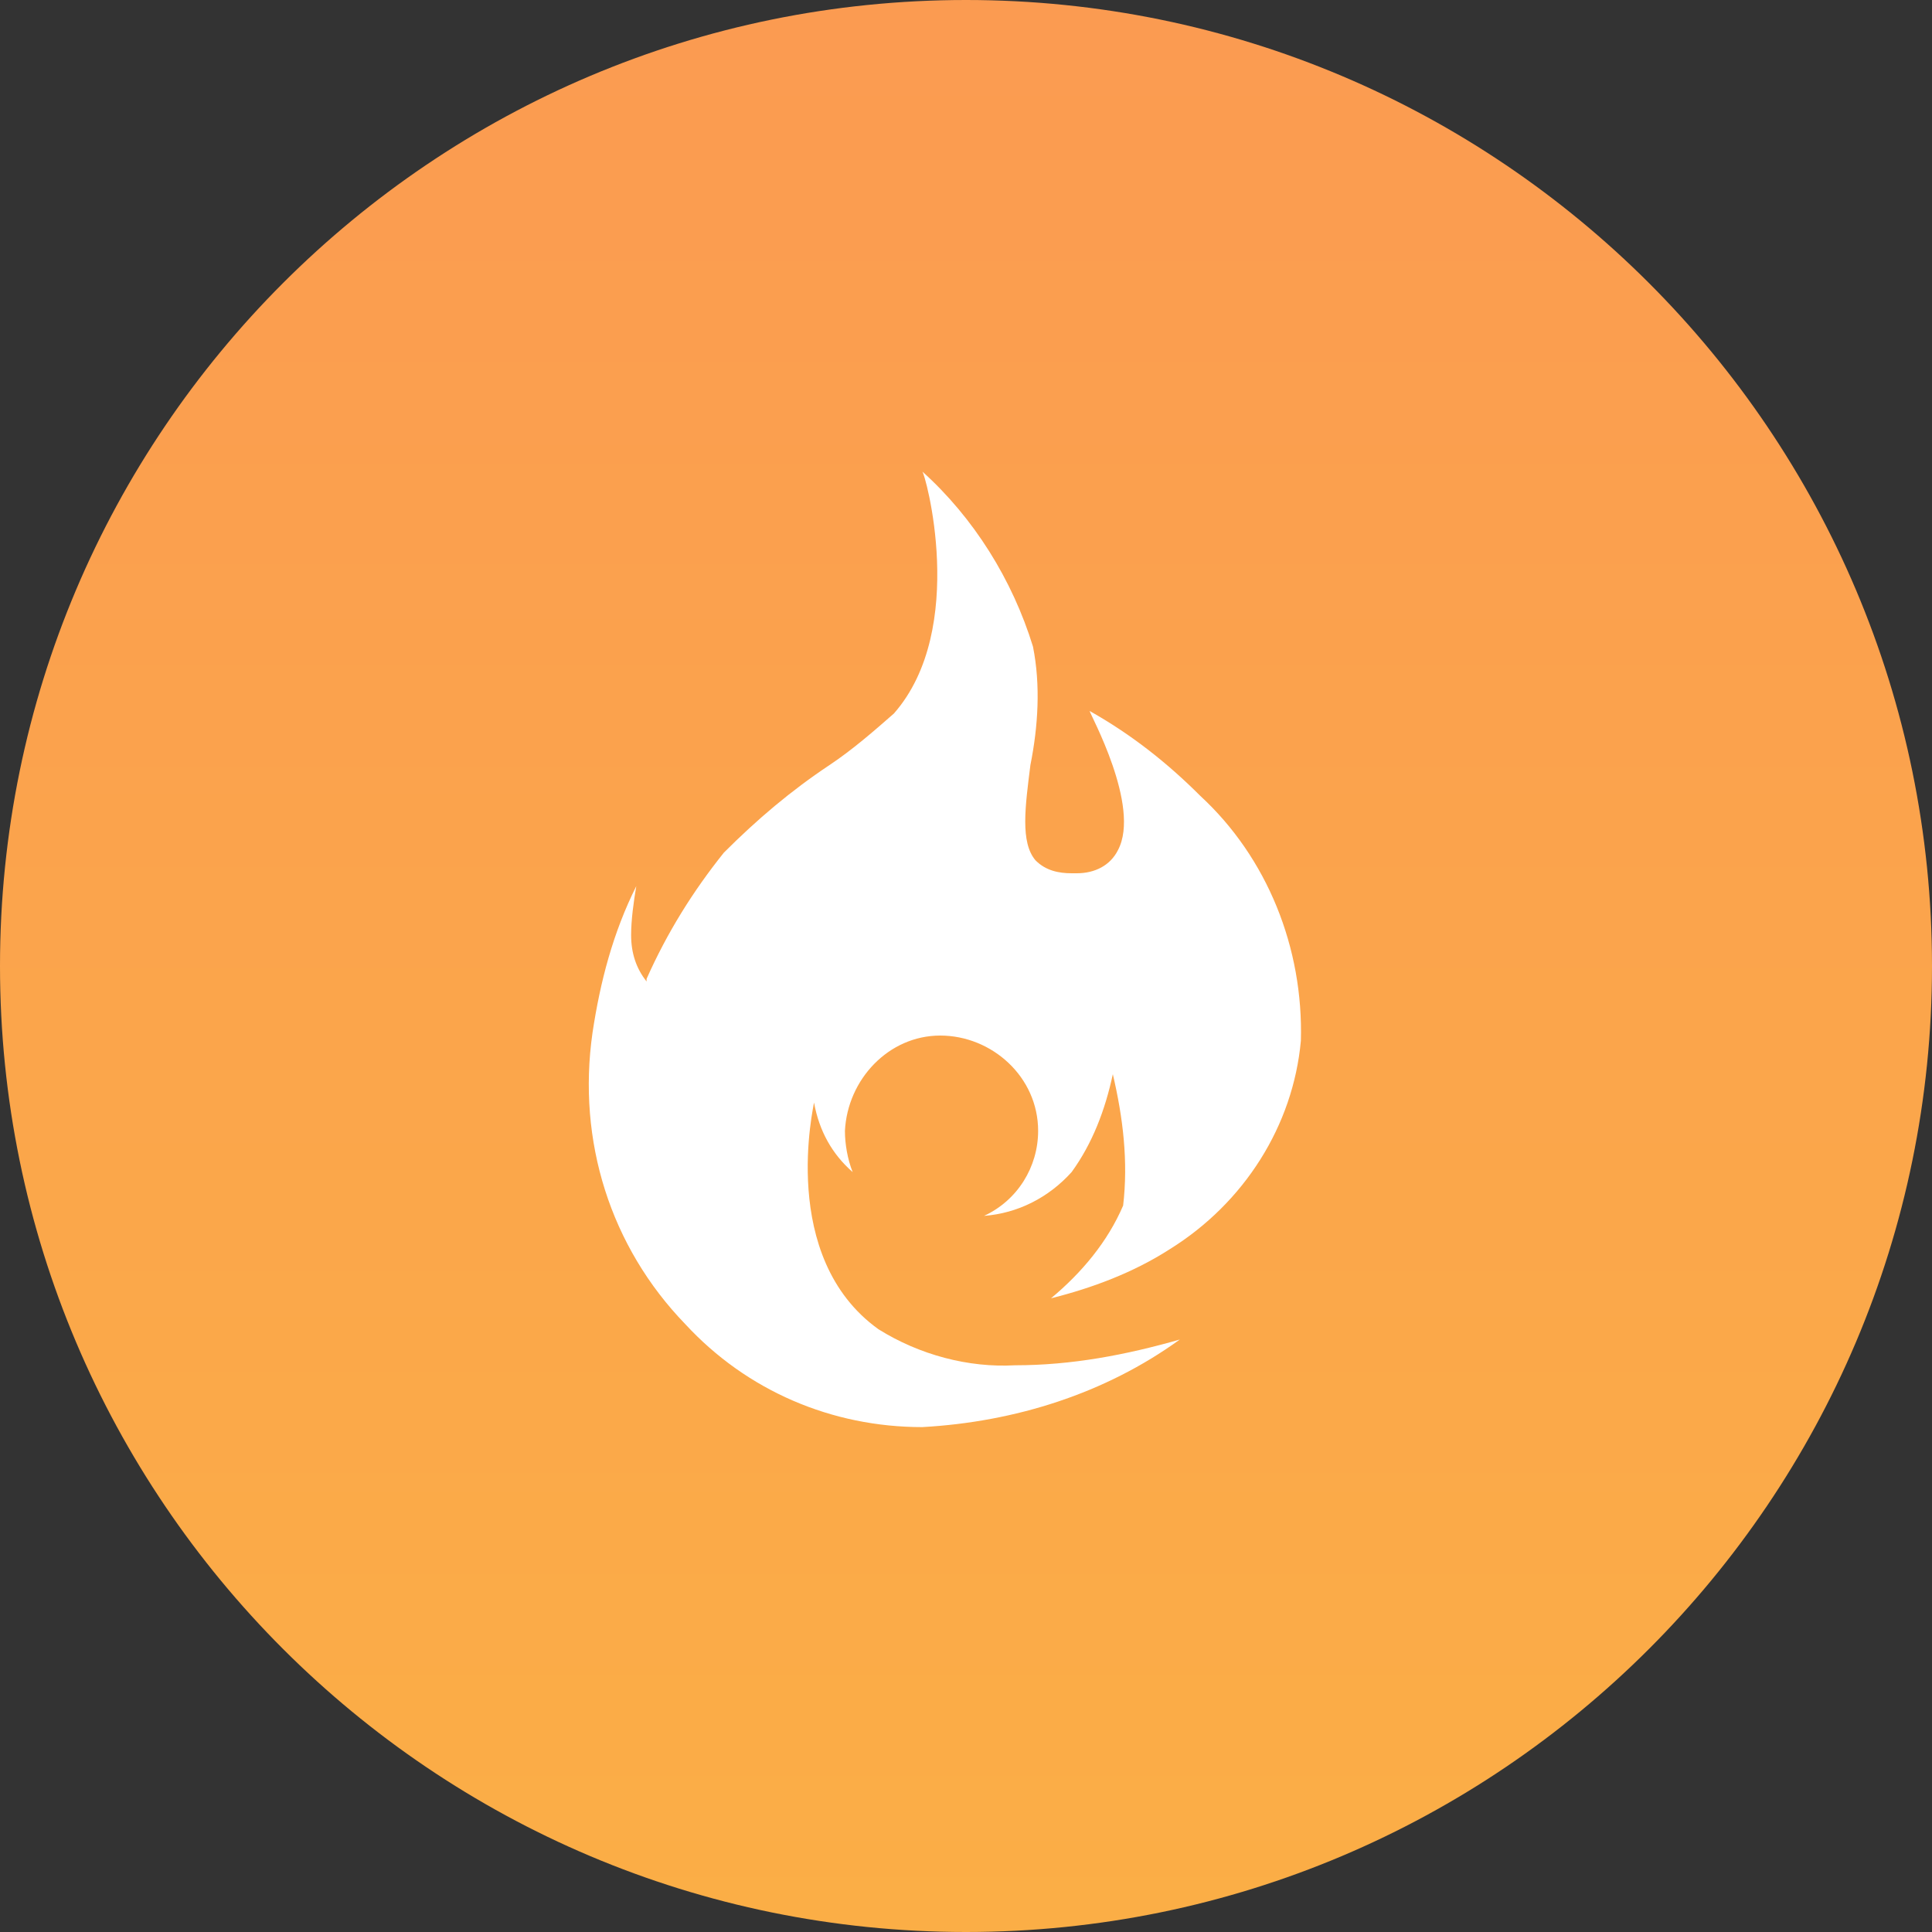 <?xml version="1.0" encoding="utf-8"?>
<!-- Generator: Adobe Illustrator 24.0.3, SVG Export Plug-In . SVG Version: 6.00 Build 0)  -->
<svg version="1.1" id="Layer_1" xmlns="http://www.w3.org/2000/svg" xmlns:xlink="http://www.w3.org/1999/xlink" x="0px" y="0px"
	 viewBox="0 0 75 75" style="enable-background:new 0 0 75 75;" xml:space="preserve">
<rect x="0" y="0" width="75" height="75" fill="#333333" stroke="none"/>
<style type="text/css">
	.st0{fill:url(#Rectangle-2_1_);}
	.st1{fill:#FFFFFF;}
</style>
<g id="Types_Fire" transform="translate(15 15)">
	<g id="Group">
		<g transform="matrix(1, 0, 0, 1, -15, -15)">
			
				<linearGradient id="Rectangle-2_1_" gradientUnits="userSpaceOnUse" x1="-261.544" y1="426.378" x2="-261.544" y2="424.711" gradientTransform="matrix(45 0 0 -45 11807 19187)">
				<stop  offset="0" style="stop-color:#FB9B51"/>
				<stop  offset="1" style="stop-color:#FBAE46"/>
			</linearGradient>
			<path id="Rectangle-2" class="st0" d="M37.5,0L37.5,0C58.2,0,75,16.8,75,37.5l0,0C75,58.2,58.2,75,37.5,75l0,0
				C16.8,75,0,58.2,0,37.5l0,0C0,16.8,16.8,0,37.5,0z"/>
		</g>
		<path id="Path_2" class="st1" d="M20.8,40.4c-3.5,0-6.8-1.4-9.2-4c-2.9-3-4.2-7.1-3.6-11.3c0.3-2,0.8-3.9,1.7-5.7
			c-0.1,0.6-0.2,1.3-0.2,1.9c0,0.7,0.2,1.3,0.6,1.8c0,0,0,0,0-0.1c0.8-1.8,1.8-3.4,3-4.9c1.3-1.3,2.6-2.4,4.1-3.4
			c0.9-0.6,1.7-1.3,2.5-2c2.9-3.3,1.2-9.4,1.1-9.4l0,0c0,0,0,0,0,0c2,1.8,3.5,4.2,4.3,6.8c0.3,1.5,0.2,3.1-0.1,4.6
			c-0.2,1.6-0.4,3,0.2,3.7c0.4,0.4,0.9,0.5,1.4,0.5c0.1,0,0.1,0,0.2,0c0.7,0,1.3-0.3,1.6-0.9c0.9-1.7-1.1-5.3-1.1-5.4l0,0
			c0,0,0,0,0,0c1.6,0.9,3,2,4.3,3.3c2.6,2.4,4,5.9,3.9,9.5c-0.3,3.3-2.2,6.3-5.1,8.1c-1.4,0.9-3,1.5-4.6,1.9c1.2-1,2.2-2.2,2.8-3.6
			c0.2-1.7,0-3.4-0.4-5.1c0,0,0,0,0,0c-0.3,1.4-0.8,2.7-1.6,3.8c-0.9,1-2.1,1.6-3.4,1.7c1.3-0.6,2.1-1.9,2.1-3.3
			c0-2.1-1.8-3.7-3.8-3.7c-2,0-3.6,1.7-3.7,3.7c0,0.5,0.1,1.1,0.3,1.6c-0.8-0.7-1.3-1.6-1.5-2.7c0,0.1-1.4,6,2.5,8.8
			c1.6,1,3.5,1.5,5.3,1.4c2.2,0,4.3-0.4,6.4-1c0,0,0,0,0,0C27.9,39.1,24.4,40.2,20.8,40.4z"/>
	</g>
</g>
</svg>
